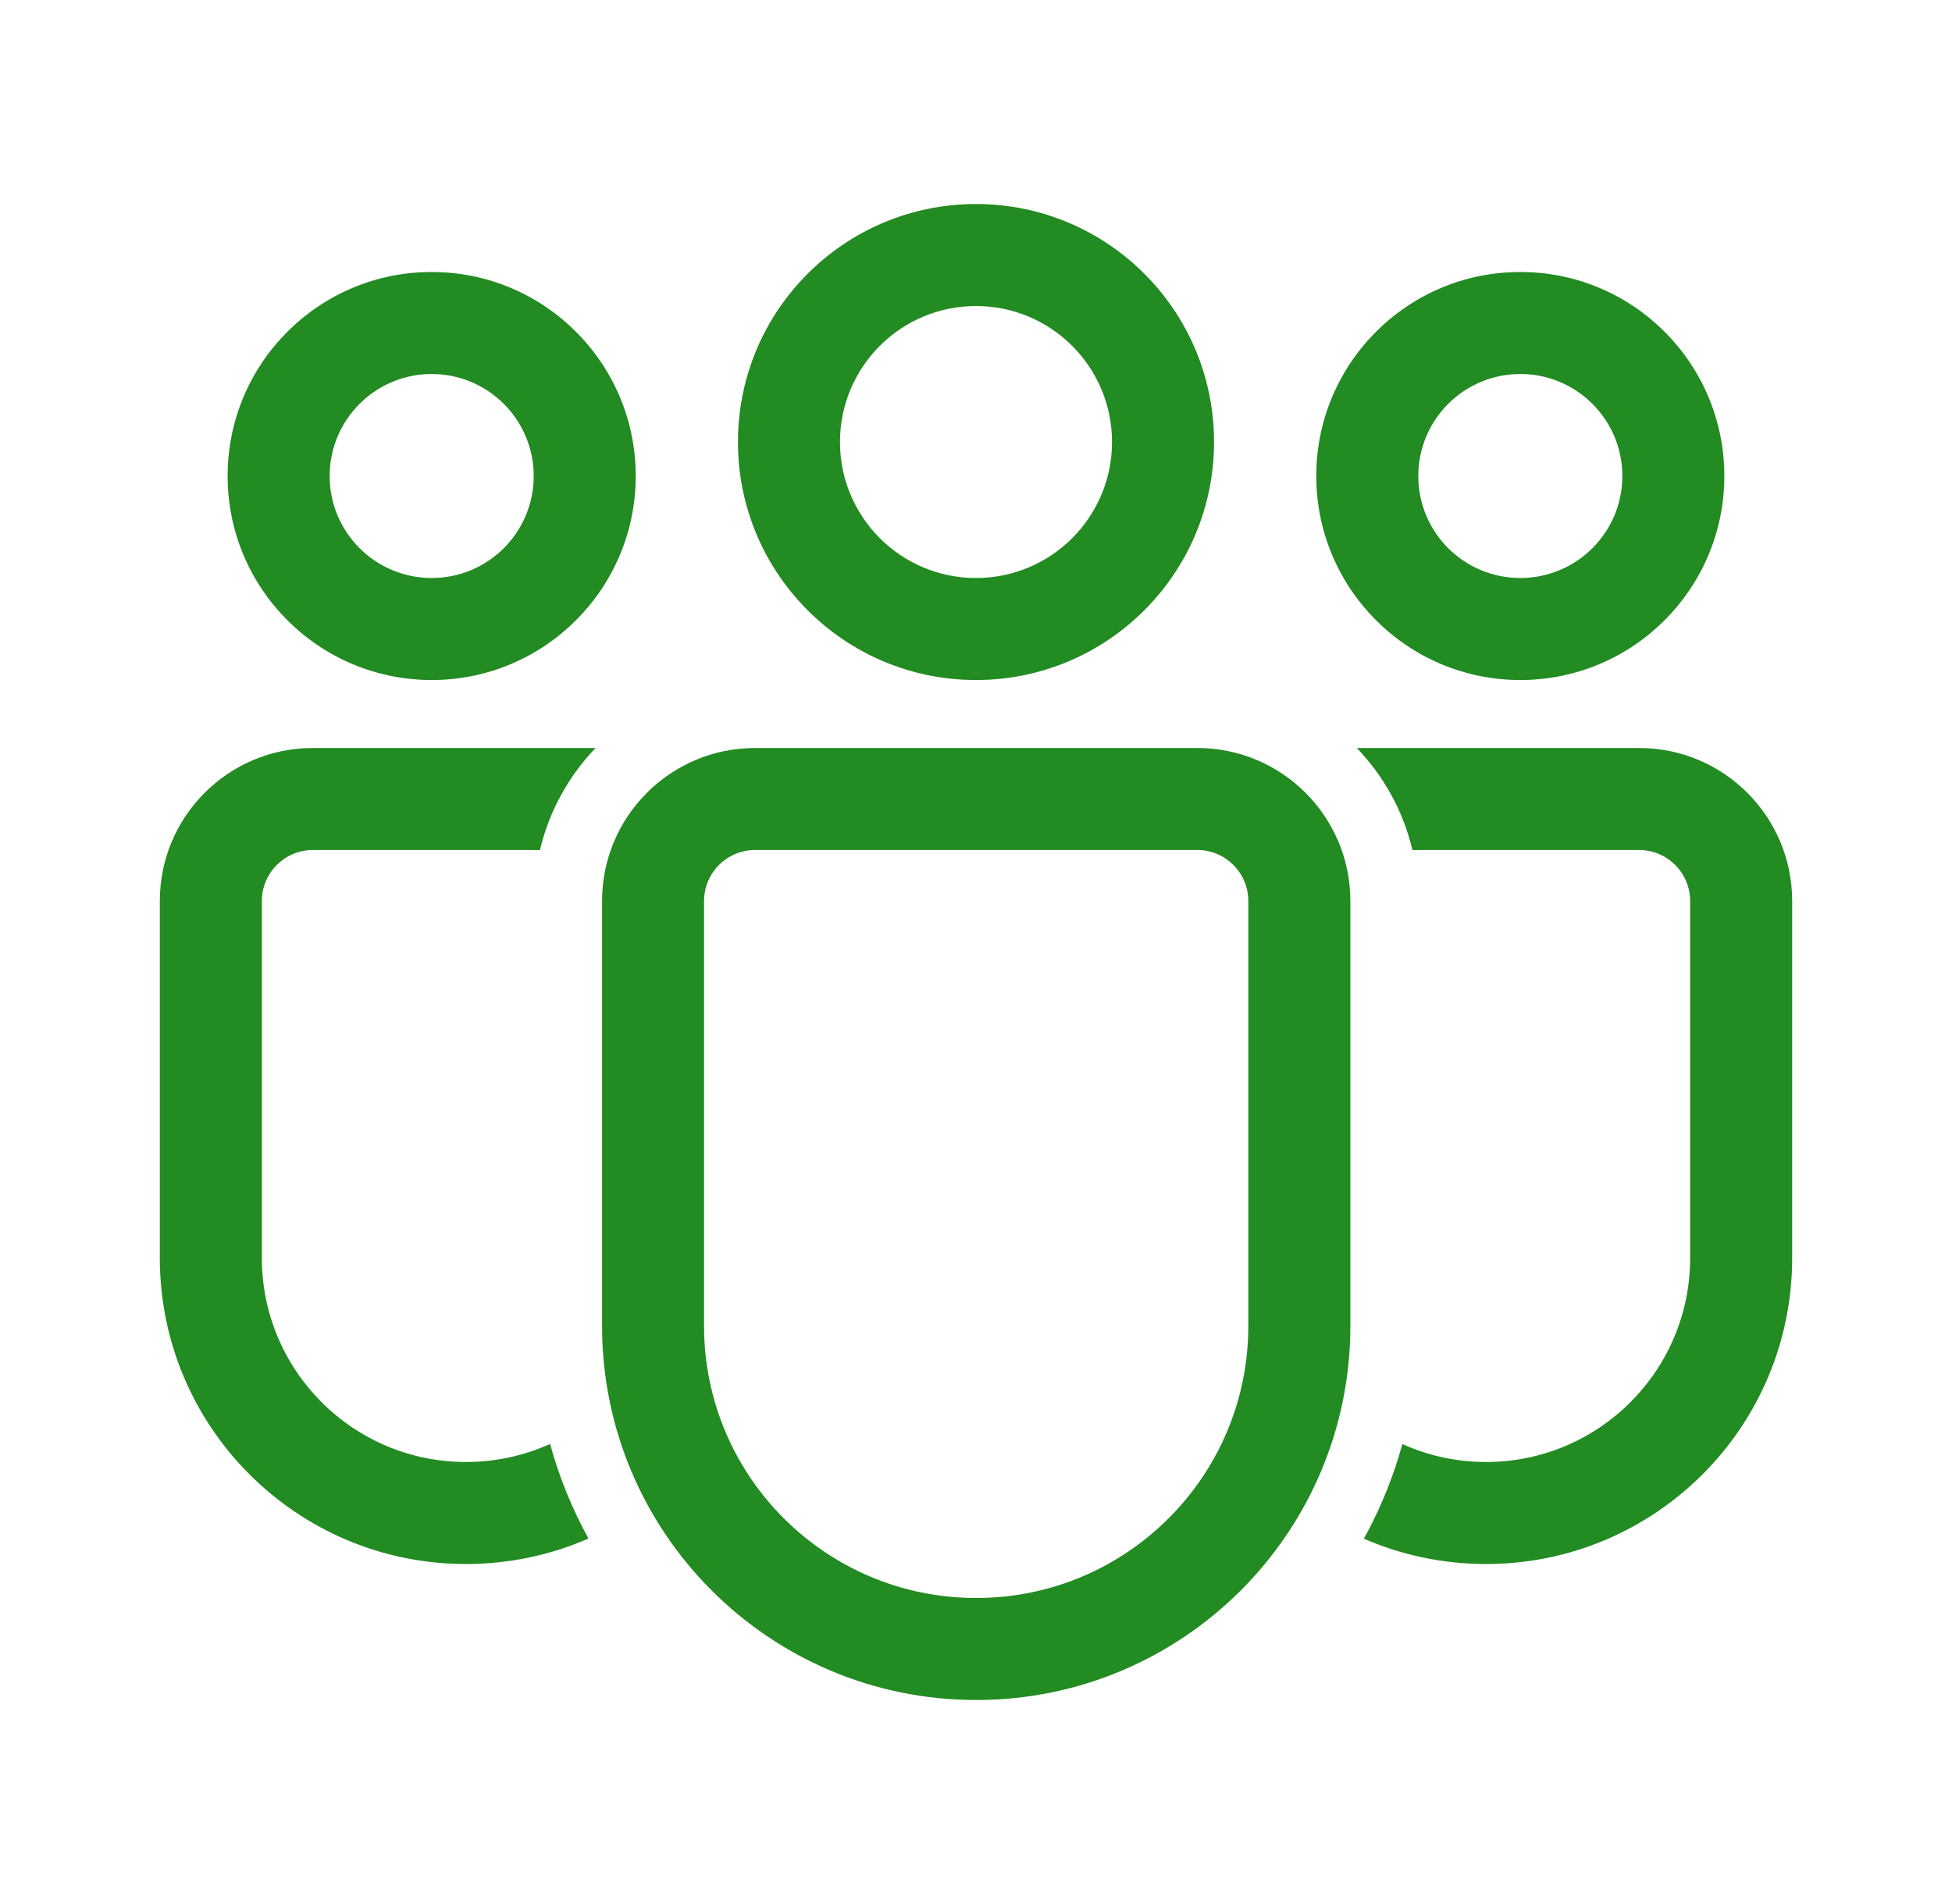 <svg width="41" height="40" viewBox="0 0 41 40" fill="none" xmlns="http://www.w3.org/2000/svg">
<g id="people-team-svgrepo-com 1">
<g id="&#240;&#159;&#148;&#141;-Product-Icons">
<g id="ic_fluent_people_team_28_regular">
<path id="&#240;&#159;&#142;&#168;-Color" d="M25.149 15.714C26.924 15.714 28.363 17.153 28.363 18.929V27.856C28.363 32.196 24.844 35.714 20.504 35.714C16.164 35.714 12.646 32.196 12.646 27.856V18.929C12.646 17.153 14.085 15.714 15.86 15.714H25.149ZM25.149 17.857H15.86C15.268 17.857 14.788 18.337 14.788 18.929V27.856C14.788 31.012 17.348 33.571 20.504 33.571C23.661 33.571 26.22 31.012 26.22 27.856V18.929C26.22 18.337 25.74 17.857 25.149 17.857ZM6.571 15.714L12.509 15.715C11.945 16.302 11.535 17.038 11.341 17.858L6.571 17.857C5.98 17.857 5.5 18.337 5.5 18.929V26.427C5.5 28.795 7.42 30.714 9.787 30.714C10.417 30.714 11.015 30.578 11.554 30.335C11.745 31.034 12.018 31.7 12.36 32.322C11.573 32.666 10.702 32.857 9.787 32.857C6.236 32.857 3.357 29.978 3.357 26.427V18.929C3.357 17.153 4.796 15.714 6.571 15.714ZM34.428 15.714C36.204 15.714 37.643 17.153 37.643 18.929V26.429C37.643 29.979 34.765 32.857 31.214 32.857C30.301 32.857 29.433 32.667 28.646 32.324L28.726 32.179C29.032 31.599 29.278 30.982 29.456 30.337C29.991 30.579 30.587 30.714 31.214 30.714C33.581 30.714 35.5 28.796 35.5 26.429V18.929C35.5 18.337 35.02 17.857 34.428 17.857L29.667 17.858C29.474 17.038 29.063 16.302 28.499 15.715L34.428 15.714ZM20.5 4.286C23.261 4.286 25.5 6.524 25.5 9.286C25.5 12.047 23.261 14.286 20.5 14.286C17.738 14.286 15.5 12.047 15.5 9.286C15.5 6.524 17.738 4.286 20.5 4.286ZM31.933 5.714C34.3 5.714 36.218 7.633 36.218 10C36.218 12.367 34.3 14.286 31.933 14.286C29.566 14.286 27.647 12.367 27.647 10C27.647 7.633 29.566 5.714 31.933 5.714ZM9.067 5.714C11.434 5.714 13.353 7.633 13.353 10C13.353 12.367 11.434 14.286 9.067 14.286C6.7 14.286 4.781 12.367 4.781 10C4.781 7.633 6.7 5.714 9.067 5.714ZM20.5 6.429C18.922 6.429 17.643 7.708 17.643 9.286C17.643 10.864 18.922 12.143 20.5 12.143C22.078 12.143 23.357 10.864 23.357 9.286C23.357 7.708 22.078 6.429 20.5 6.429ZM31.933 7.857C30.749 7.857 29.79 8.817 29.79 10C29.79 11.184 30.749 12.143 31.933 12.143C33.116 12.143 34.076 11.184 34.076 10C34.076 8.817 33.116 7.857 31.933 7.857ZM9.067 7.857C7.884 7.857 6.924 8.817 6.924 10C6.924 11.184 7.884 12.143 9.067 12.143C10.251 12.143 11.21 11.184 11.21 10C11.21 8.817 10.251 7.857 9.067 7.857Z" fill="#228B22"/>
</g>
</g>
</g>
</svg>
